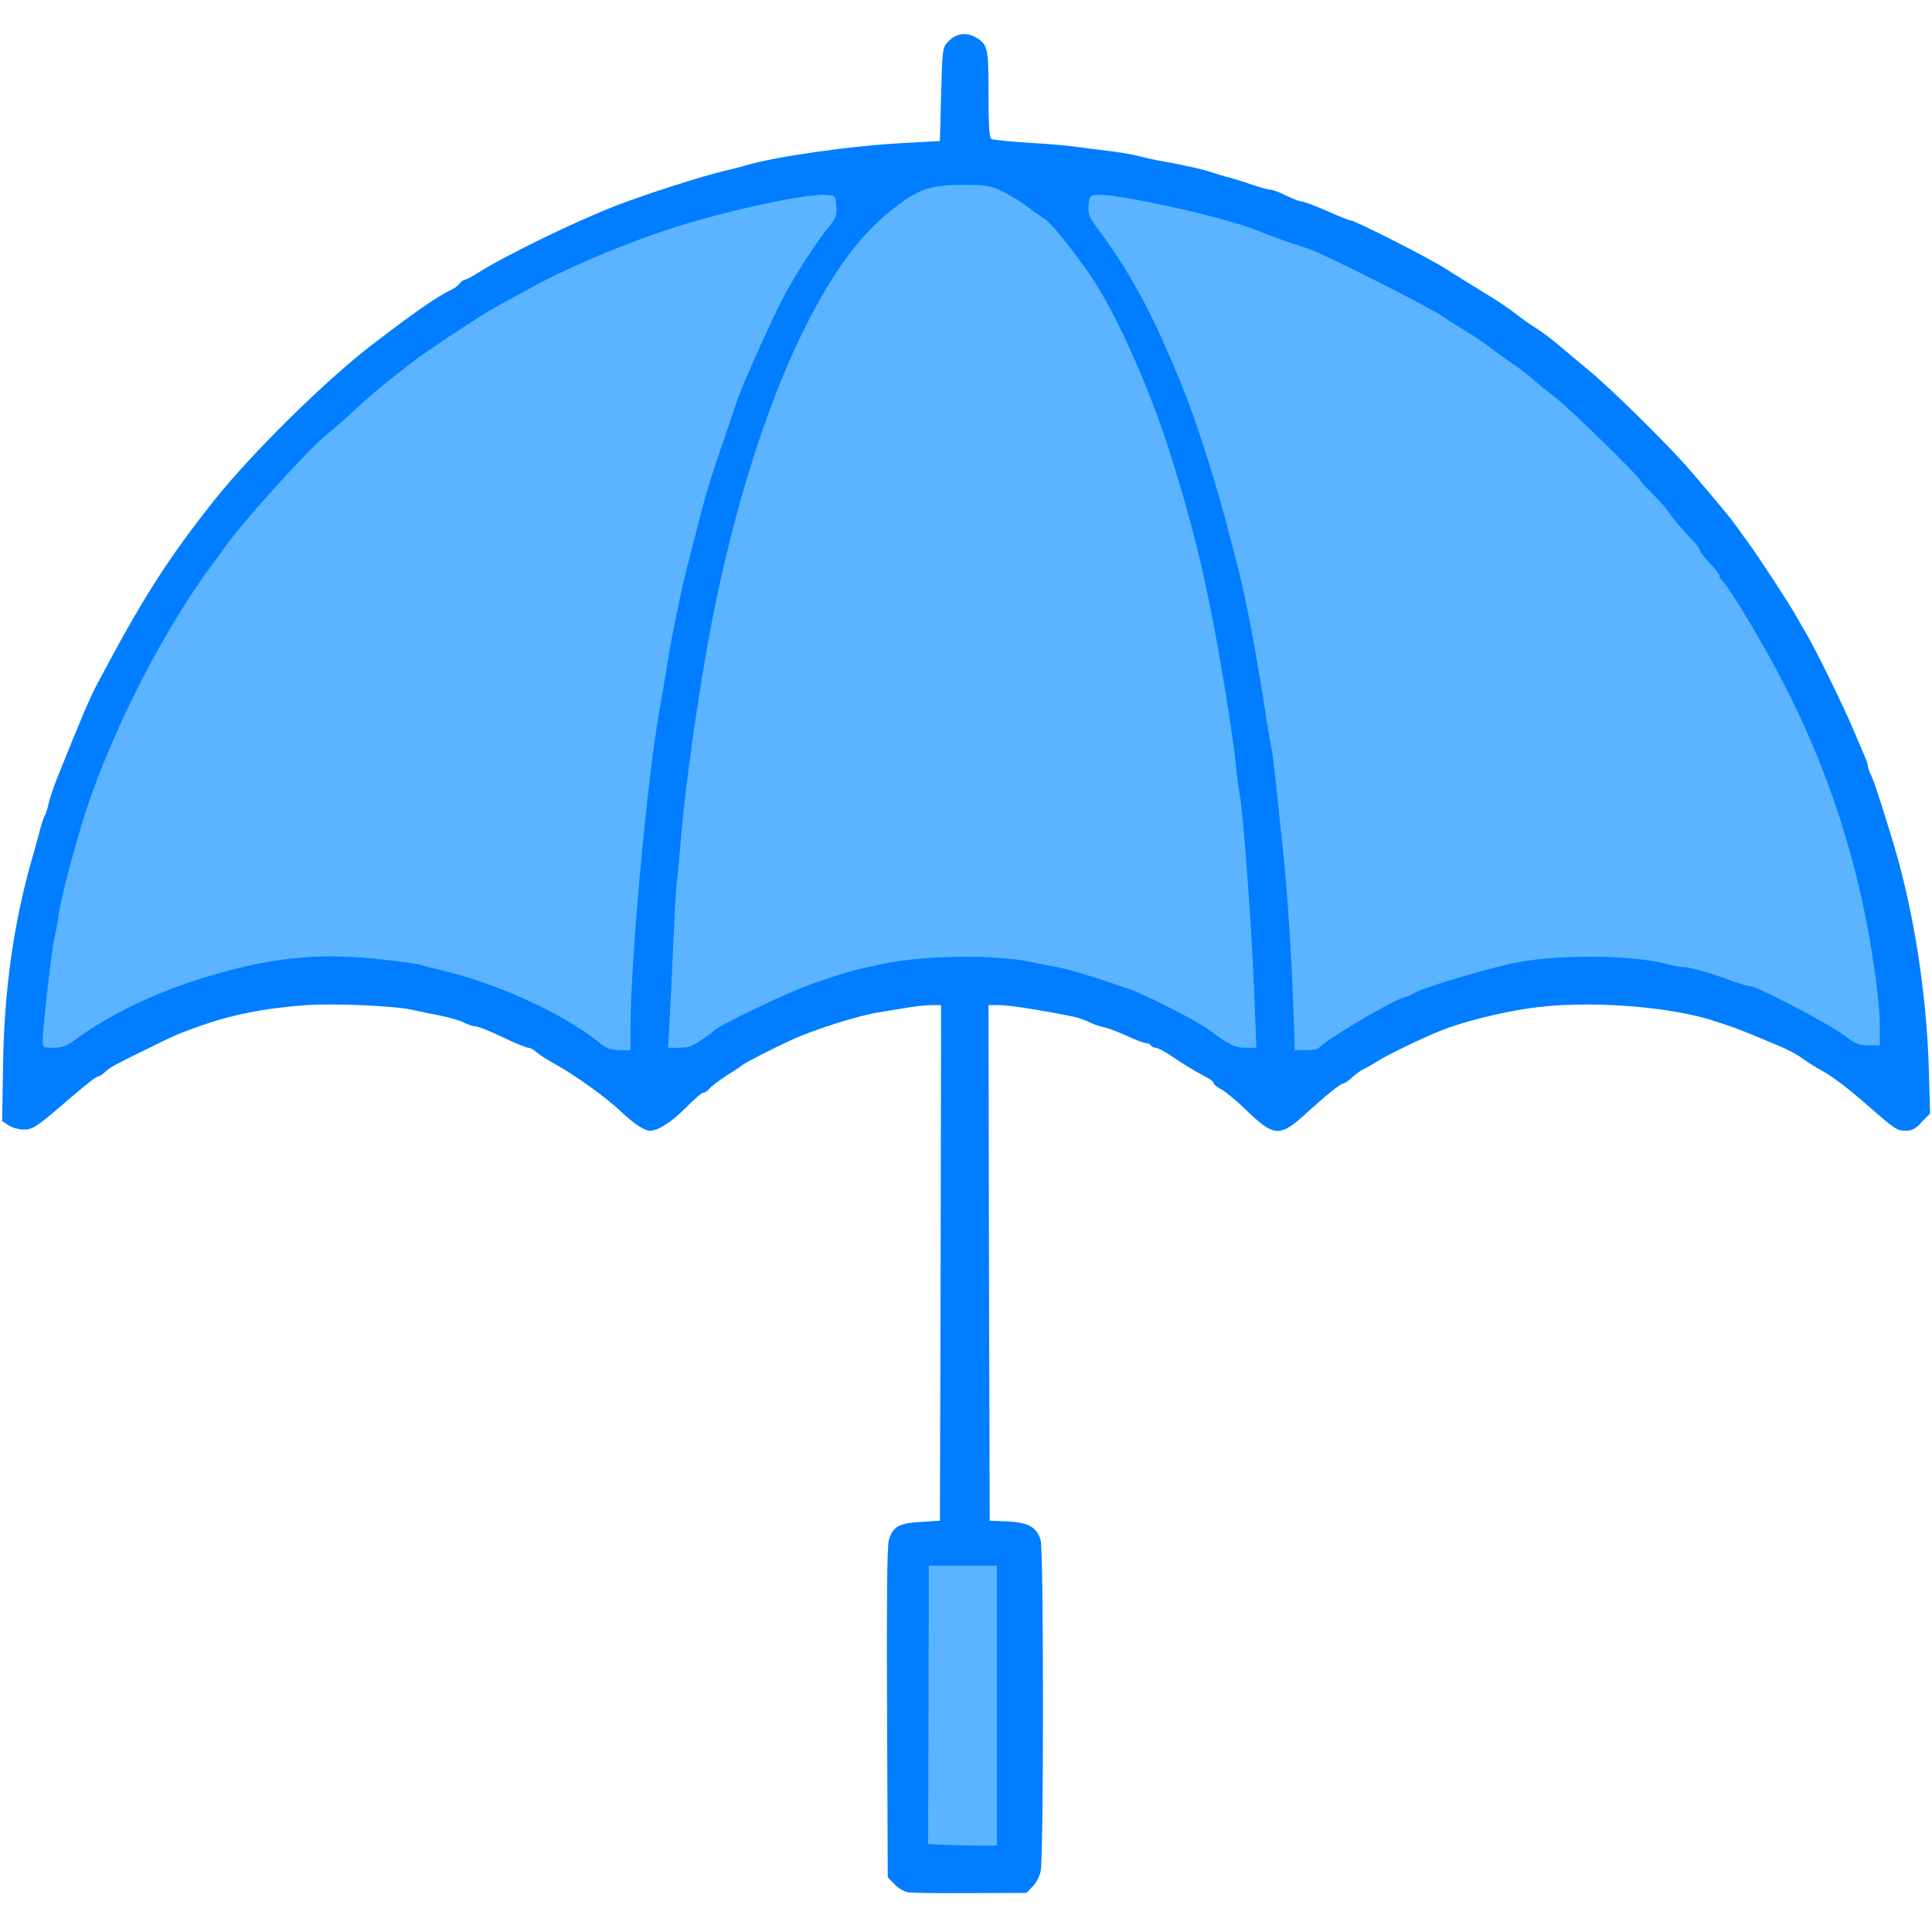<svg class="img-fluid" id="outputsvg" xmlns="http://www.w3.org/2000/svg" style="transform: matrix(1, 0, 0, 1, 0, 0); transform-origin: 50% 50%; cursor: move; transition: transform 200ms ease-in-out 0s;" width="815" height="815" viewBox="0 0 8150 8150"><g id="l3YO5CY8czddbScHRW48Xs9" fill="#007eff" style="transform: none;"><g style="transform: none;"><path id="pXtKvjgdg" d="M3834 7983 c-18 -2 -44 -17 -60 -34 l-29 -30 -3 -692 c-2 -459 0 -704 7 -728 17 -59 41 -73 134 -79 l82 -5 3 -1087 2 -1088 -38 0 c-21 0 -63 4 -93 9 -30 5 -88 14 -129 21 -85 13 -263 69 -360 112 -85 38 -201 98 -219 111 -7 6 -21 16 -31 22 -45 27 -97 64 -109 79 -7 9 -19 16 -25 16 -6 0 -38 27 -71 61 -60 61 -119 99 -152 99 -25 0 -69 -29 -128 -85 -64 -60 -193 -152 -270 -194 -33 -18 -69 -41 -81 -52 -11 -10 -27 -19 -35 -19 -8 0 -57 -20 -109 -45 -52 -25 -103 -45 -113 -45 -10 0 -32 -7 -49 -16 -17 -9 -63 -22 -102 -30 -39 -7 -91 -18 -116 -24 -74 -17 -327 -28 -445 -20 -176 12 -323 41 -465 93 -85 31 -88 32 -210 92 -138 68 -155 77 -178 98 -10 10 -22 17 -26 17 -9 0 -46 29 -129 100 -131 113 -148 125 -187 125 -20 0 -49 -8 -64 -18 l-27 -18 4 -242 c5 -311 44 -590 120 -857 9 -30 23 -82 32 -115 8 -33 19 -67 24 -75 5 -9 12 -31 16 -50 4 -19 20 -66 35 -105 104 -259 138 -340 173 -405 189 -357 295 -523 492 -771 157 -197 463 -499 661 -652 180 -138 277 -206 339 -235 12 -6 27 -17 34 -26 7 -9 17 -16 22 -16 5 0 28 -12 52 -27 116 -74 405 -215 587 -286 127 -49 374 -128 460 -147 30 -7 69 -17 85 -22 122 -37 449 -84 675 -95 l145 -8 5 -197 c5 -190 6 -197 29 -222 31 -33 72 -41 110 -22 58 30 61 43 61 243 0 127 3 184 12 189 6 4 75 11 152 16 78 4 173 12 211 18 39 5 106 14 150 19 44 6 96 15 115 21 19 5 71 17 115 24 94 18 149 30 190 44 17 6 50 16 75 22 25 7 69 21 98 31 30 10 61 19 70 19 10 0 40 11 67 25 28 13 57 25 66 25 9 0 57 18 107 40 49 22 94 40 100 40 18 0 333 160 401 204 36 23 98 62 136 85 77 46 125 78 170 113 16 13 50 37 76 53 26 17 67 47 91 68 24 21 77 65 118 99 96 77 351 328 444 437 128 150 166 196 191 231 13 19 38 53 54 75 37 50 171 255 191 292 9 15 31 55 51 88 42 72 154 300 198 405 18 41 38 90 46 108 8 18 15 38 15 45 0 7 6 23 13 37 12 23 50 141 98 300 84 286 137 625 146 951 l5 176 -35 36 c-26 29 -42 37 -69 37 -35 0 -47 -8 -163 -110 -84 -73 -146 -120 -194 -146 -22 -12 -56 -33 -76 -48 -19 -15 -66 -40 -103 -55 -118 -50 -176 -73 -204 -82 -16 -5 -43 -14 -60 -20 -196 -66 -556 -91 -792 -55 -130 20 -272 56 -364 92 -79 31 -234 106 -277 134 -16 11 -40 24 -51 29 -12 5 -34 21 -49 35 -15 14 -32 26 -37 26 -12 0 -75 51 -152 121 -118 109 -140 107 -263 -12 -38 -37 -83 -74 -100 -83 -18 -9 -33 -21 -33 -26 0 -5 -11 -15 -24 -22 -77 -42 -96 -54 -148 -89 -32 -22 -64 -39 -72 -39 -8 0 -18 -4 -21 -10 -3 -5 -13 -10 -21 -10 -9 0 -46 -14 -82 -31 -37 -17 -80 -33 -97 -36 -16 -3 -43 -13 -60 -21 -16 -9 -48 -19 -70 -24 -123 -25 -266 -48 -308 -48 l-47 0 2 1088 3 1087 74 3 c89 4 125 24 141 80 13 47 13 1340 0 1396 -5 22 -20 51 -35 65 l-25 26 -233 1 c-127 1 -246 -1 -263 -3z m341 -788 l0 -560 -113 0 -113 0 -2 557 -2 557 90 4 c50 2 101 3 115 3 l25 -1 0 -560z m-1545 -2902 c0 -271 70 -1037 121 -1321 11 -64 27 -155 34 -202 15 -98 58 -309 79 -390 8 -30 24 -93 36 -140 41 -163 62 -236 115 -390 29 -85 57 -166 61 -180 14 -50 147 -348 198 -445 52 -98 138 -232 198 -306 49 -61 32 -77 -62 -59 -25 4 -82 15 -128 24 -245 46 -575 152 -817 264 -109 50 -141 66 -285 144 -117 64 -354 218 -427 278 -24 19 -64 51 -89 70 -25 19 -80 67 -123 106 -42 39 -106 96 -143 126 -81 68 -350 367 -421 468 -10 14 -31 43 -47 65 -223 297 -458 768 -562 1125 -50 170 -85 310 -93 375 -4 28 -11 64 -15 80 -5 17 -16 95 -25 175 -8 80 -18 164 -21 188 -8 55 8 56 79 4 138 -101 330 -194 528 -255 280 -87 504 -111 779 -83 91 9 181 20 200 25 19 6 73 20 120 31 239 61 505 187 649 307 14 12 34 23 44 23 15 0 17 -12 17 -107z m2905 97 c16 -26 294 -192 354 -211 20 -6 41 -15 46 -19 14 -10 206 -74 280 -94 221 -57 408 -74 632 -58 81 7 174 19 206 27 32 8 69 15 82 15 27 0 129 30 210 61 28 10 58 19 68 19 28 0 336 161 397 208 76 58 90 56 90 -10 0 -64 -31 -285 -60 -428 -68 -342 -181 -665 -342 -980 -82 -159 -218 -388 -261 -439 -15 -18 -27 -36 -27 -39 0 -4 -16 -24 -35 -46 -19 -21 -35 -42 -35 -47 0 -4 -14 -23 -31 -41 -60 -64 -76 -83 -99 -117 -13 -19 -46 -56 -72 -81 -26 -26 -48 -49 -48 -53 0 -12 -302 -307 -355 -347 -27 -20 -67 -53 -87 -71 -20 -19 -67 -54 -103 -79 -37 -25 -81 -57 -98 -71 -18 -14 -57 -40 -87 -58 -30 -18 -73 -45 -95 -61 -58 -41 -509 -269 -574 -290 -83 -27 -170 -58 -221 -79 -90 -37 -343 -101 -519 -131 -152 -26 -156 -23 -88 68 228 307 418 750 557 1302 12 47 28 110 36 140 33 129 77 363 118 635 8 50 17 101 20 115 6 24 20 154 51 455 17 169 32 399 41 638 6 162 8 177 25 177 10 0 21 -5 24 -10z m-2607 -32 c26 -17 49 -35 52 -38 17 -23 317 -166 425 -203 131 -45 162 -54 290 -81 180 -38 487 -43 665 -10 196 36 189 35 325 80 130 43 168 59 280 115 66 34 138 74 160 90 67 49 115 79 128 79 10 0 12 -29 10 -122 -7 -238 -46 -794 -63 -883 -5 -27 -12 -79 -15 -115 -11 -120 -71 -493 -111 -685 -48 -237 -92 -402 -175 -665 -89 -277 -236 -600 -342 -747 -95 -132 -157 -206 -186 -224 -15 -9 -49 -33 -74 -52 -84 -64 -146 -87 -236 -87 -56 0 -96 6 -133 20 -67 25 -207 136 -271 215 -321 395 -567 1122 -701 2070 -30 213 -46 351 -56 485 -6 74 -13 142 -15 150 -2 8 -9 130 -15 270 -5 140 -12 281 -16 313 -6 69 4 73 74 25z"/></g></g><g id="loxXrMlI7kHT9Q0cXYb5iC" fill="#5cb3ff" style="transform: none;"><g style="transform: none;"><path id="p10ZefCiOI" d="M4005 7783 l-90 -4 2 -587 1 -587 144 0 143 0 0 590 0 590 -55 1 c-30 0 -95 -1 -145 -3z"/><path id="p1AimI8tbT" d="M2539 4407 c-144 -120 -410 -246 -649 -307 -47 -11 -101 -25 -120 -31 -19 -5 -105 -16 -192 -25 -252 -25 -453 -2 -727 83 -198 61 -390 154 -528 255 -42 31 -61 38 -98 38 -44 0 -45 -1 -45 -32 0 -51 40 -400 50 -433 4 -16 11 -52 15 -80 8 -65 43 -205 93 -375 104 -357 339 -828 562 -1125 16 -22 37 -51 47 -65 71 -101 340 -400 421 -468 37 -30 101 -87 143 -126 43 -39 98 -87 123 -106 25 -19 65 -51 89 -70 40 -33 168 -119 297 -202 50 -32 123 -72 255 -143 143 -76 373 -172 555 -231 232 -75 573 -149 657 -142 37 3 38 4 41 47 3 36 -2 50 -26 81 -60 73 -146 207 -198 305 -51 97 -184 395 -198 445 -4 14 -32 95 -61 180 -53 154 -74 227 -115 390 -12 47 -28 110 -36 140 -21 81 -64 292 -79 390 -7 47 -23 138 -34 202 -51 284 -121 1050 -121 1321 l0 107 -47 0 c-35 -1 -55 -7 -74 -23z"/><path id="p1Et4r9SY7" d="M5456 4253 c-9 -239 -24 -469 -41 -638 -31 -301 -45 -431 -51 -455 -3 -14 -12 -65 -20 -115 -41 -272 -85 -506 -118 -635 -8 -30 -24 -93 -36 -140 -49 -194 -139 -482 -195 -620 -126 -314 -220 -491 -363 -683 -37 -50 -43 -63 -40 -100 3 -38 6 -42 31 -45 78 -9 540 93 677 149 51 21 138 52 221 79 65 21 516 249 574 290 22 16 65 43 95 61 30 18 69 44 87 58 17 14 61 46 98 71 36 25 83 60 103 79 20 18 60 51 87 71 53 40 355 335 355 347 0 4 22 27 48 53 26 25 59 62 72 81 23 34 39 53 99 117 17 18 31 36 31 41 0 8 12 22 66 83 13 16 21 28 17 28 -3 0 4 11 16 24 35 37 177 276 259 436 161 315 274 638 342 980 33 165 60 367 60 458 l0 82 -47 0 c-41 0 -56 -6 -103 -42 -61 -47 -369 -208 -397 -208 -10 0 -40 -9 -68 -19 -81 -31 -183 -61 -210 -61 -13 0 -50 -7 -81 -15 -152 -39 -481 -39 -654 1 -148 34 -379 105 -405 124 -5 4 -26 13 -46 19 -60 19 -338 185 -354 211 -3 5 -28 10 -54 10 l-49 0 -6 -177z"/><path id="p9fAWdXx7" d="M2824 4318 c3 -57 11 -209 16 -338 6 -129 12 -246 15 -260 3 -14 9 -83 15 -155 15 -188 50 -459 96 -736 98 -597 264 -1138 461 -1508 109 -204 208 -334 333 -434 114 -90 161 -107 301 -107 98 0 116 3 165 26 30 14 76 42 101 61 25 19 59 43 74 52 29 18 91 92 186 224 106 147 253 470 342 747 83 263 127 428 175 665 40 192 100 565 111 685 3 36 10 88 15 115 17 90 54 612 64 913 l6 152 -45 0 c-45 0 -69 -12 -160 -79 -51 -37 -263 -145 -335 -170 -170 -58 -237 -78 -305 -92 -33 -6 -78 -15 -100 -20 -152 -33 -457 -30 -630 7 -128 27 -159 36 -290 81 -108 37 -408 180 -425 203 -3 3 -26 21 -52 38 -36 25 -57 32 -93 32 l-47 0 6 -102z"/></g></g></svg>